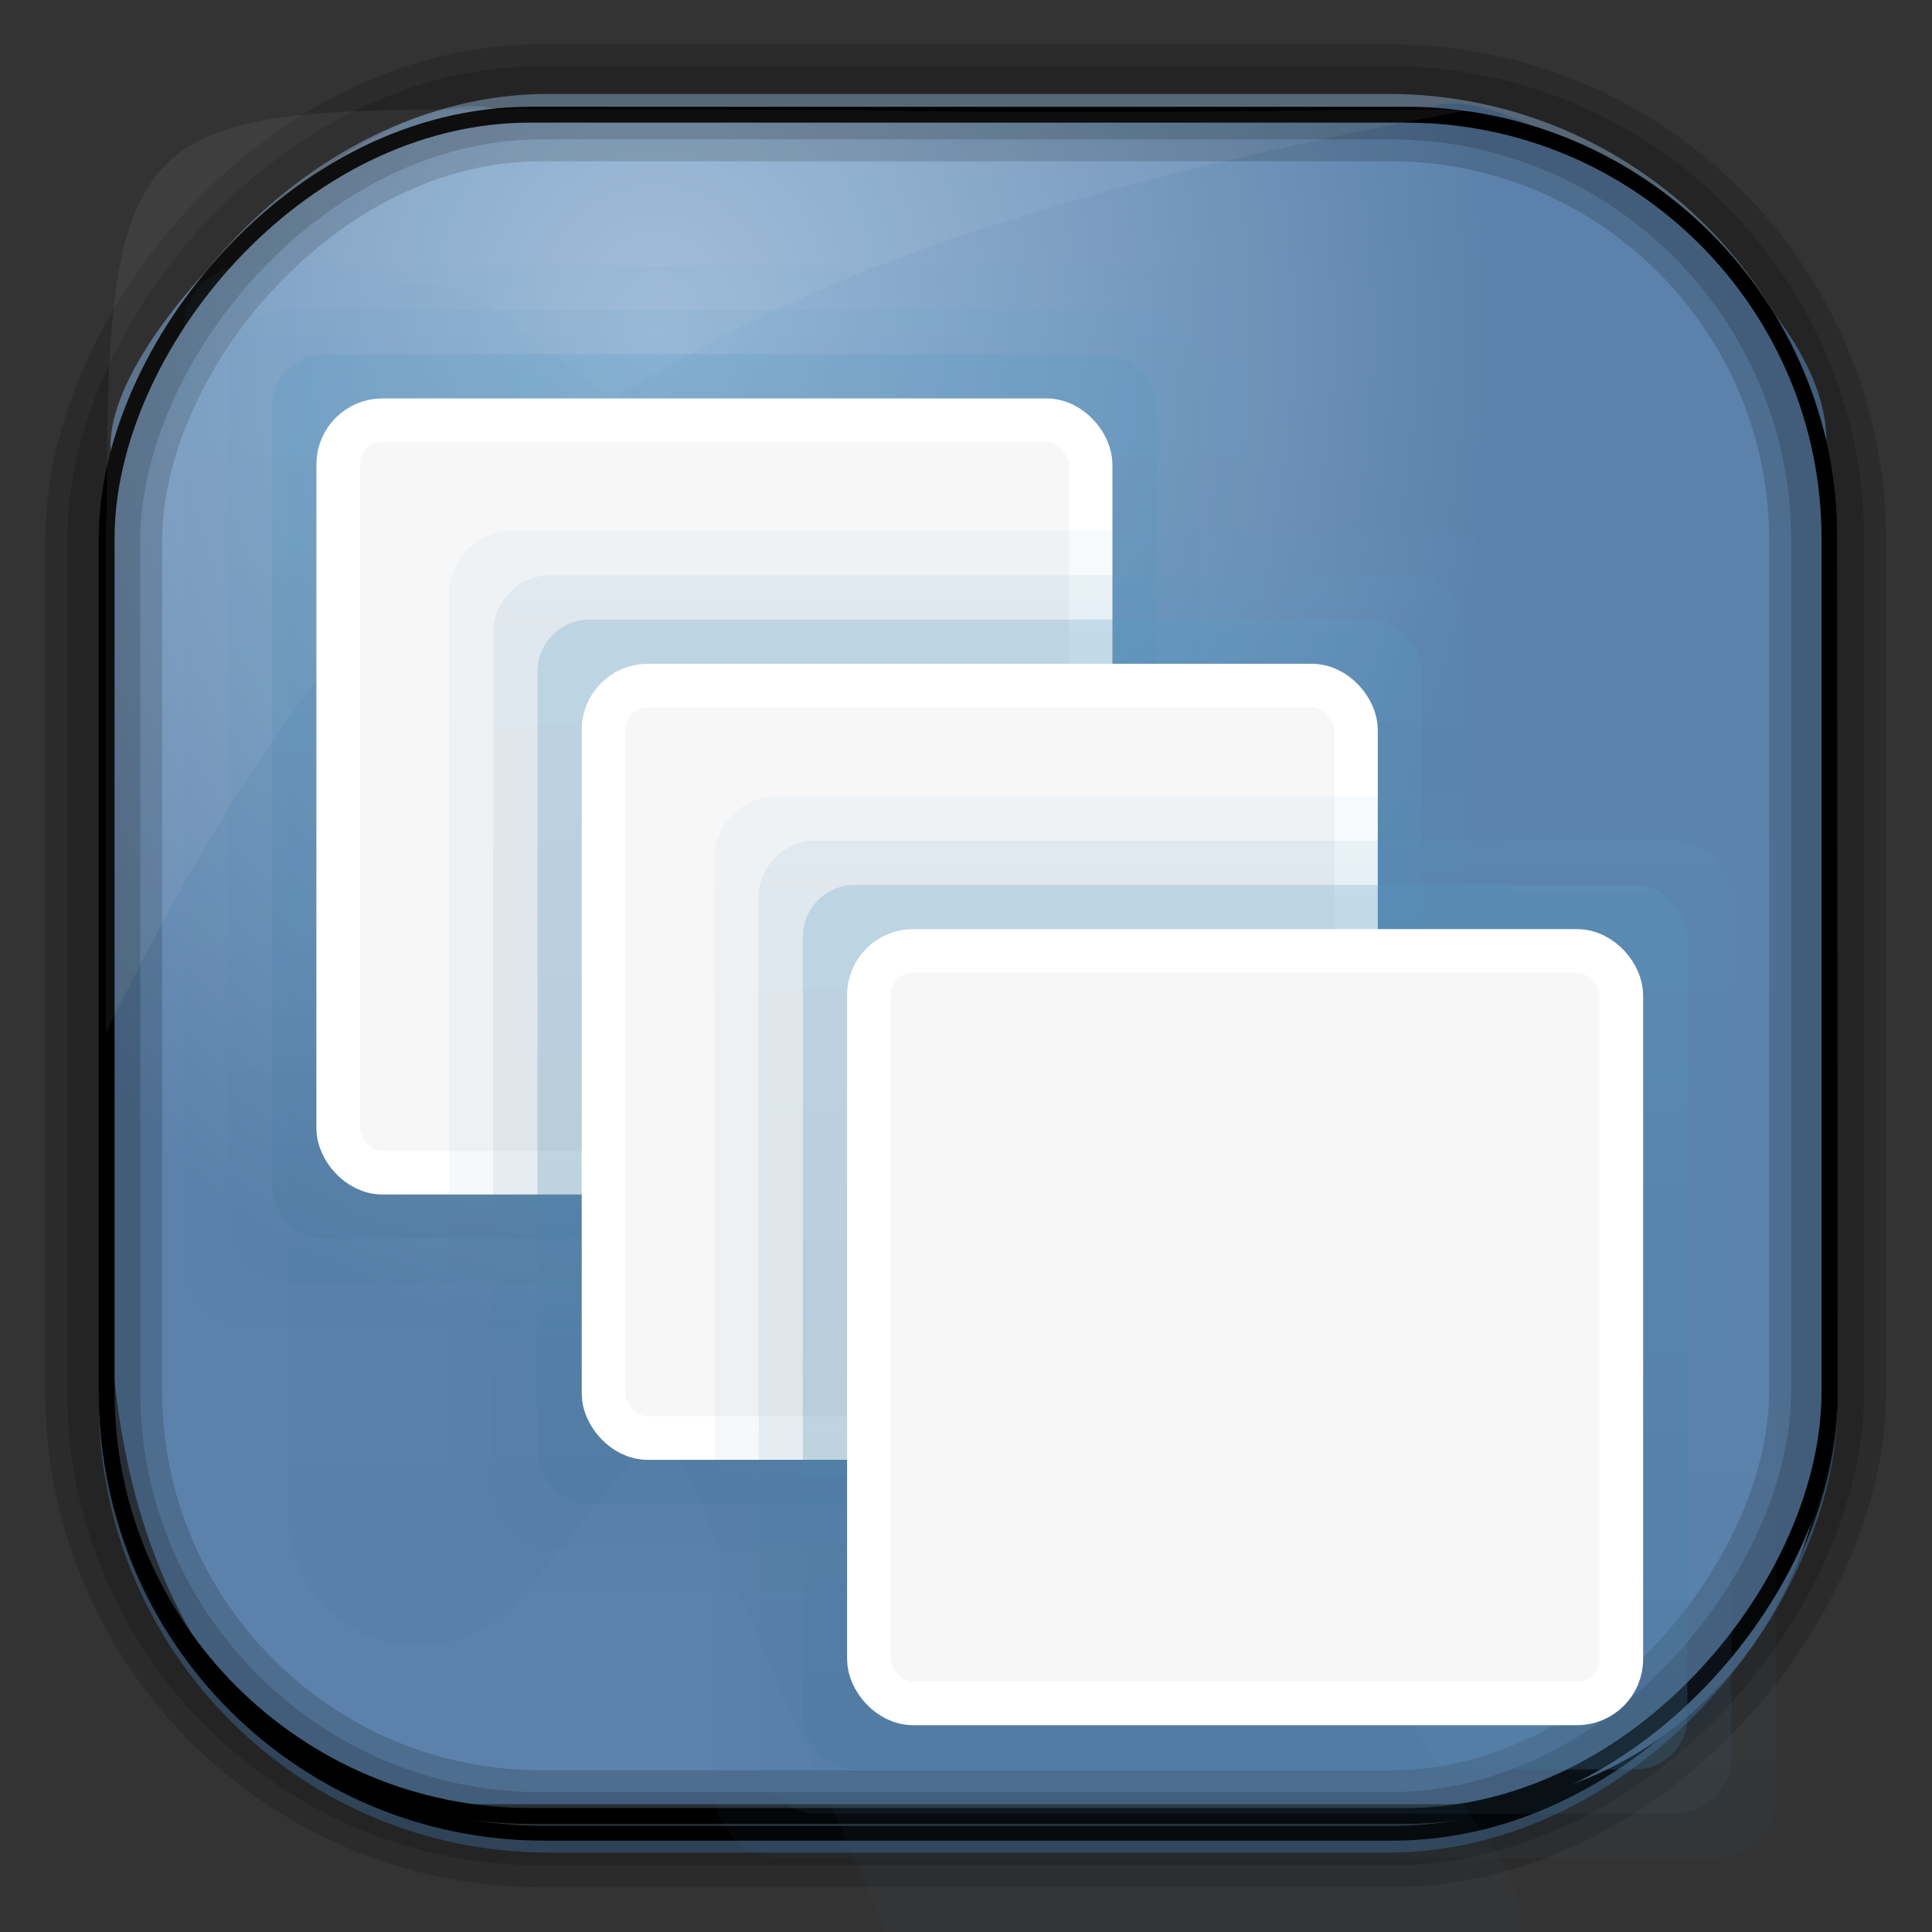 <?xml version="1.0" encoding="UTF-8" standalone="no"?>
<!-- Created with Inkscape (http://www.inkscape.org/) -->
<svg id="svg3449" xmlns:rdf="http://www.w3.org/1999/02/22-rdf-syntax-ns#" xmlns="http://www.w3.org/2000/svg" height="128" width="128" version="1.0" xmlns:cc="http://creativecommons.org/ns#" xmlns:xlink="http://www.w3.org/1999/xlink" xmlns:dc="http://purl.org/dc/elements/1.1/">
 <rect width="100%" height="100%" fill="#333333" stroke="none"/>
 <defs id="defs3451">
  <linearGradient id="linearGradient3514" y2="-9.103" gradientUnits="userSpaceOnUse" x2="66.492" gradientTransform="matrix(.968 0 0 .979 2.179 .166)" y1="-42.638" x1="67.952">
   <stop id="stop4620" style="stop-color:#37414b" offset="0"/>
   <stop id="stop4622" style="stop-color:#37414b;stop-opacity:0" offset="1"/>
  </linearGradient>
  <linearGradient id="linearGradient3516" y2="-11.847" gradientUnits="userSpaceOnUse" x2="58.98" gradientTransform="matrix(.968 0 0 .979 2.179 .166)" y1="-118.55" x1="57.173">
   <stop id="stop4596" offset="0"/>
   <stop id="stop4598" style="stop-opacity:0" offset="1"/>
  </linearGradient>
  <linearGradient id="linearGradient3519" y2="50.369" gradientUnits="userSpaceOnUse" x2="76.558" gradientTransform="matrix(.968 0 0 .979 3.242 -129.19)" y1="13.164" x1="76.558">
   <stop id="stop3392" style="stop-color:#425e7b" offset="0"/>
   <stop id="stop3394" style="stop-color:#7a91a7" offset="1"/>
  </linearGradient>
  <linearGradient id="linearGradient3521" y2="-8.74" gradientUnits="userSpaceOnUse" x2="60.217" gradientTransform="matrix(.968 0 0 .979 2.179 .166)" y1="-123.72" x1="60.395">
   <stop id="stop3392-4-8" style="stop-color:#425e7b" offset="0"/>
   <stop id="stop3394-8-0" style="stop-color:#7a91a7" offset="1"/>
  </linearGradient>
  <radialGradient id="radialGradient3349" gradientUnits="userSpaceOnUse" cy="45.647" cx="42.148" gradientTransform="matrix(.947 0 0 1.139 3.595 -29.89)" r="58.984">
   <stop id="stop2699-5" style="stop-color:#9cbbd9" offset="0"/>
   <stop id="stop2701-7" style="stop-color:#5c82ab" offset="1"/>
  </radialGradient>
  <linearGradient id="linearGradient3370" y2="5.25" gradientUnits="userSpaceOnUse" x2="19.875" gradientTransform="matrix(2.93 0 0 2.955 -4.547 -2.029)" y1="44.52" x1="19.875">
   <stop id="stop3776" style="stop-color:#365a7c" offset="0"/>
   <stop id="stop3778" style="stop-color:#5ea1ca" offset="1"/>
  </linearGradient>
  <linearGradient id="linearGradient4079-1" y2="5.25" gradientUnits="userSpaceOnUse" x2="19.875" gradientTransform="translate(53.137 6)" y1="44.52" x1="19.875">
   <stop id="stop3776-3-3" style="stop-color:#365a7c" offset="0"/>
   <stop id="stop3778-5-2" style="stop-color:#5ea1ca" offset="1"/>
  </linearGradient>
  <linearGradient id="linearGradient4079" y2="5.25" gradientUnits="userSpaceOnUse" x2="19.875" gradientTransform="translate(59.137 12)" y1="44.52" x1="19.875">
   <stop id="stop3776-3-4" style="stop-color:#365a7c" offset="0"/>
   <stop id="stop3778-5-6" style="stop-color:#5ea1ca" offset="1"/>
  </linearGradient>
  <linearGradient id="linearGradient3370-4" y2="5.25" gradientUnits="userSpaceOnUse" y1="44.52" gradientTransform="translate(47.137)" x2="19.875" x1="19.875">
   <stop id="stop3776-3" style="stop-color:#365a7c" offset="0"/>
   <stop id="stop3778-5" style="stop-color:#5ea1ca" offset="1"/>
  </linearGradient>
 </defs>
 <rect id="rect892" style="stroke:url(#linearGradient3521);stroke-width:.974;fill:url(#linearGradient3519)" transform="scale(1,-1)" ry="29.296" height="115.54" width="114.22" y="-122.25" x="7.039"/>
 <rect id="rect892-2" style="stroke:url(#linearGradient3516);stroke-width:.974;fill:url(#linearGradient3514)" transform="scale(1,-1)" ry="28.993" height="114.35" width="114.22" y="-121.46" x="7.06"/>
 <path id="rect895" style="fill:url(#radialGradient3349)" d="m33.051 7.26c-7.969-2.449-27.013 15.174-25.653 23.038-0.05 0.974-0.089 1.965-0.089 2.957v52.419c0 20.876 10.712 33.859 22.318 33.859h67.038c12.638 0 24.318-11.245 24.318-25.859v-64.017c0.7-10.928-21.283-24.659-25.926-22.618-47.846 0.865-18.017 0.224-62.003 0.224z"/>
 <rect id="rect892-2-7-8" style="opacity:.159;stroke:#000;stroke-width:4.845;fill:none" transform="scale(1,-1)" ry="28.993" height="114.35" width="114.22" y="-121.16" x="6.869"/>
 <rect id="rect892-2-7-1" style="opacity:.159;stroke:#000;stroke-width:7.751;fill:none" transform="scale(1,-1)" ry="28.993" height="114.35" width="114.22" y="-121.16" x="6.869"/>
 <rect id="rect892-2-7-2-9" ry="28.067" style="stroke:#000;stroke-width:1.049;fill:none" transform="scale(1,-1)" height="112.71" width="114.14" y="-120.31" x="7.065"/>
 <path id="path1187" style="fill:#fff;fill-opacity:.057" d="m33.017 7.232c-23.707 0-26.027 0.674-25.93 26.295-0.043 0.716-0.077 1.444-0.077 2.173v32.76c18.67-38.321 38.34-51.497 90.374-61.179-0.225-0.026-0.46-0.03-0.691-0.03-41.576 0.387-25.652-0.019-63.676-0.019z"/>
 <path id="path4596-6" style="opacity:.05;color:#000000;fill:url(#linearGradient3370)" d="m27.223 18.841a8.645 8.719 0 0 0 -8.148 8.68v72.858a8.645 8.719 0 0 0 15.29 5.541l9.705-11.82 14.649 33.982c0.382-0.079 0.784-0.092 1.19-0.092h40.834a8.645 8.719 0 0 0 -1.373 -4.802l-27.833-42.57h14.283a8.645 8.719 0 0 0 5.22 -15.608l-58.138-44.417a8.645 8.719 0 0 0 -5.676 -1.754z"/>
 <g id="layer1-0" transform="matrix(2.93 0 0 2.93 -5.41 -2.904)">
  <rect id="rect3038-4-1-1" style="opacity:.05;color:#000000;fill:url(#linearGradient3370-4)" rx="1.411" ry="1.411" height="24" width="24" y="7" x="6"/>
  <rect id="rect3038-4-1-2" style="opacity:.1;color:#000000;fill:url(#linearGradient3370-4)" rx="1.293" ry="1.293" height="22" width="22" y="8" x="7"/>
  <rect id="rect3038-4-0" style="opacity:.25;color:#000000;fill:url(#linearGradient3370-4)" rx="1.175" ry="1.175" height="20" width="20" y="9" x="8"/>
  <rect id="rect3038-26" style="stroke-width:.985;color:#000000;stroke:#fff;fill:#f7f7f7" rx="1" ry="1" height="17.015" width="17.015" y="10.493" x="9.493"/>
  <rect id="rect3038-4-1-1-9" style="opacity:.05;color:#000000;fill:url(#linearGradient4079-1)" rx="1.411" ry="1.411" height="24" width="24" y="13" x="12"/>
  <rect id="rect3038-4-1-76" style="opacity:.1;color:#000000;fill:url(#linearGradient4079-1)" rx="1.293" ry="1.293" height="22" width="22" y="14" x="13"/>
  <rect id="rect3038-4-8" style="opacity:.25;color:#000000;fill:url(#linearGradient4079-1)" rx="1.175" ry="1.175" height="20" width="20" y="15" x="14"/>
  <rect id="rect3038-2" style="stroke-width:.985;color:#000000;stroke:#fff;fill:#f7f7f7" rx="1" ry="1" height="17.015" width="17.015" y="16.493" x="15.493"/>
  <g id="g4120">
   <rect id="rect3038-4-1-1-6" style="opacity:.05;color:#000000;fill:url(#linearGradient4079)" rx="1.411" ry="1.411" height="24" width="24" y="19" x="18"/>
   <rect id="rect3038-4-1-7-97" style="opacity:.1;color:#000000;fill:url(#linearGradient4079)" rx="1.293" ry="1.293" height="22" width="22" y="20" x="19"/>
   <rect id="rect3038-4-2" style="opacity:.25;color:#000000;fill:url(#linearGradient4079)" rx="1.175" ry="1.175" height="20" width="20" y="21" x="20"/>
   <rect id="rect3038-7" style="stroke-width:.985;color:#000000;stroke:#fff;fill:#f7f7f7" rx="1" ry="1" height="17.015" width="17.015" y="22.493" x="21.493"/>
  </g>
 </g>
</svg>
